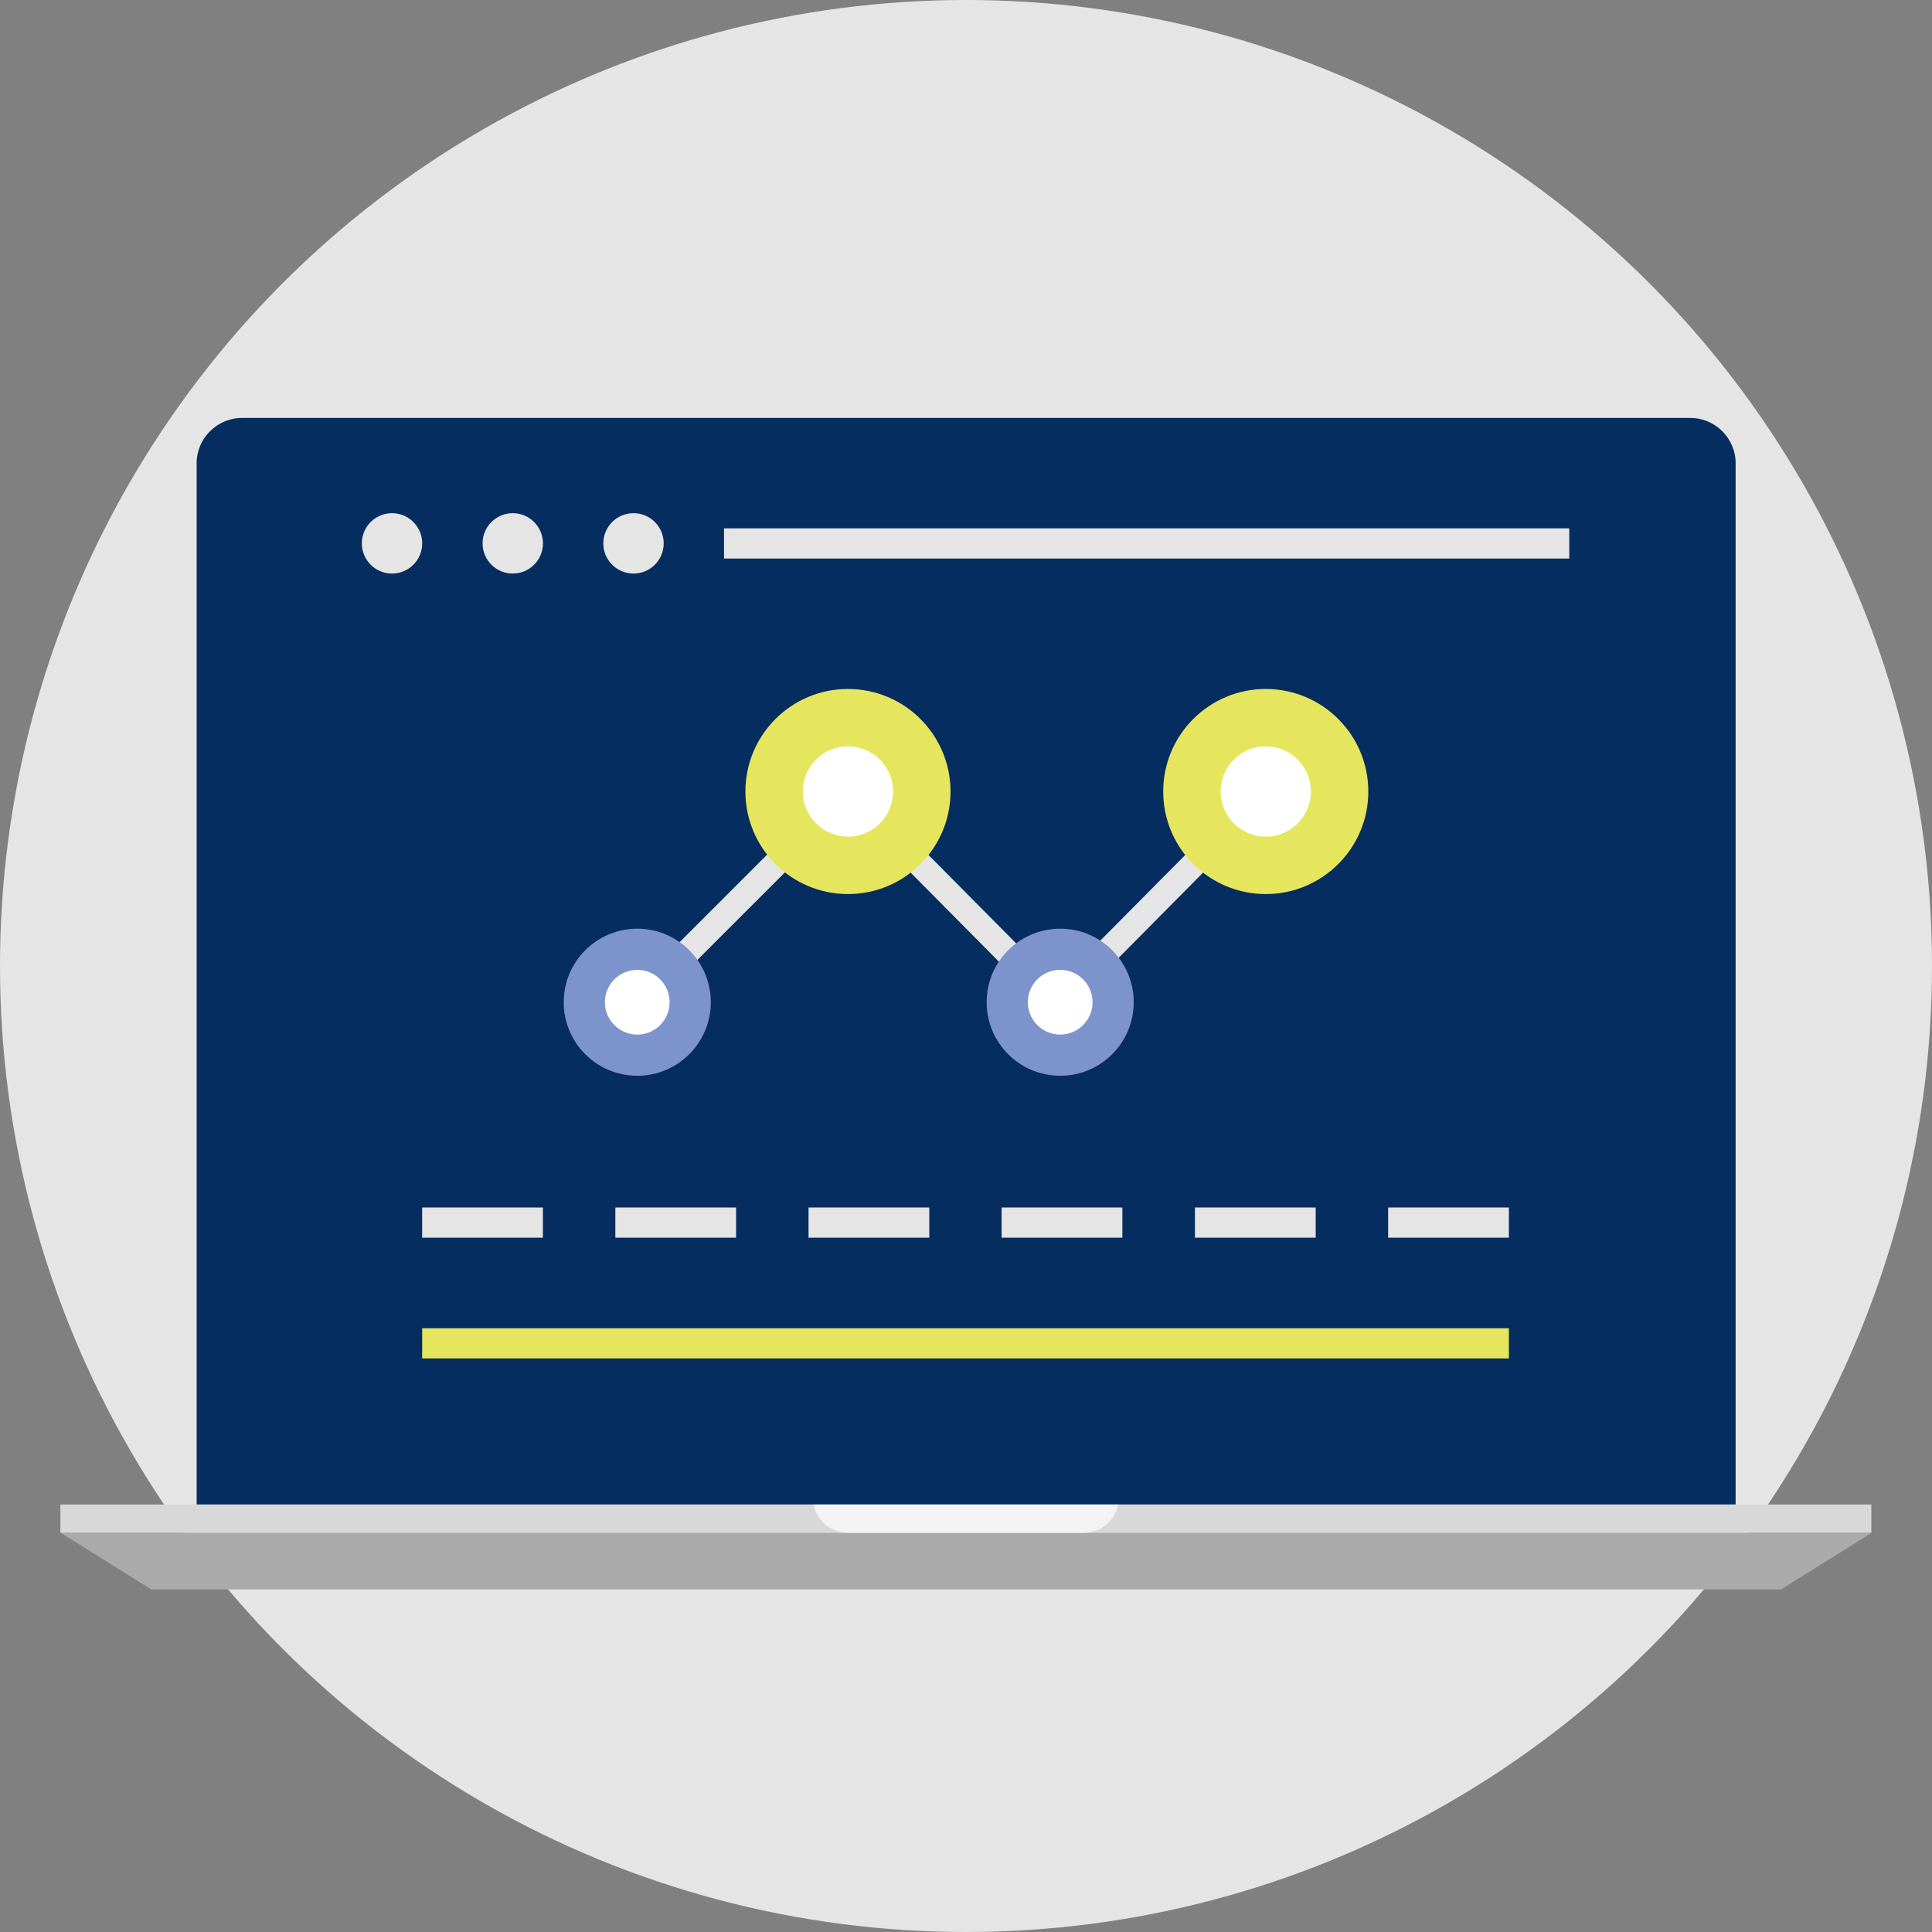 <svg version="1.1" id="Layer_1" xmlns="http://www.w3.org/2000/svg" xmlns:xlink="http://www.w3.org/1999/xlink" viewBox="0 0 512 512" xml:space="preserve" fill="#000000"><rect x="0" y="0" width="512" height="512" fill="#808080" stroke="none"/><g id="SVGRepo_bgCarrier" stroke-width="0"></g><g id="SVGRepo_tracerCarrier" stroke-linecap="round" stroke-linejoin="round"></g><g id="SVGRepo_iconCarrier"> <circle style="fill:#E6E5E5;" cx="256" cy="256" r="256"></circle> <g> <path style="fill:#062d60;" d="M459.96,398.712V122.76c0-6.6-5.4-12-12-12H64.112c-6.6,0-12,5.4-12,12v275.952 C52.12,398.712,460.968,398.712,459.96,398.712z"></path> <rect x="67.112" y="125.76" style="fill:#062d60;" width="377.84" height="257.92"></rect> </g> <rect x="16" y="398.712" style="fill:#D8D8D8;" width="479.92" height="7.504"></rect> <polygon style="fill:#AAAAAA;" points="472.008,421.208 40.08,421.208 16.08,406.216 496,406.216 "></polygon> <g style="opacity:0.7;"> <path style="fill:#FFFFFF;" d="M296.304,398.712h-80.688c0.768,4.208,4.52,7.504,9.216,7.504h62.248 C291.784,406.216,295.544,402.92,296.304,398.712z"></path> </g> <g> <circle style="fill:#E6E5E5;" cx="167.888" cy="144" r="8"></circle> <circle style="fill:#E6E5E5;" cx="135.888" cy="144" r="8"></circle> <circle style="fill:#E6E5E5;" cx="103.888" cy="144" r="8"></circle> <rect x="191.872" y="140.016" style="fill:#E6E5E5;" width="224" height="8"></rect> <rect x="367.872" y="320" style="fill:#E6E5E5;" width="32" height="8"></rect> <rect x="316.672" y="320" style="fill:#E6E5E5;" width="32" height="8"></rect> <rect x="265.44" y="320" style="fill:#E6E5E5;" width="32" height="8"></rect> <rect x="214.272" y="320" style="fill:#E6E5E5;" width="32" height="8"></rect> <rect x="163.072" y="320" style="fill:#E6E5E5;" width="32" height="8"></rect> <rect x="111.872" y="320" style="fill:#E6E5E5;" width="32" height="8"></rect> </g> <rect x="111.88" y="352" style="fill:#e5e65e;" width="287.992" height="8"></rect> <polygon style="fill:#E6E5E5;" points="280.08,270.352 224.712,214.496 171.232,267.976 166.52,263.264 224.728,205.056 280.08,260.888 333.072,207.432 337.8,212.12 "></polygon> <circle style="fill:#7d93cc;" cx="168.88" cy="265.6" r="19.488"></circle> <circle style="fill:#FFFFFF;" cx="168.88" cy="265.6" r="8.576"></circle> <circle style="fill:#7d93cc;" cx="280.96" cy="265.6" r="19.488"></circle> <circle style="fill:#FFFFFF;" cx="280.96" cy="265.6" r="8.576"></circle> <circle style="fill:#e5e65e;" cx="224.72" cy="209.76" r="27.176"></circle> <circle style="fill:#FFFFFF;" cx="224.72" cy="209.76" r="11.96"></circle> <circle style="fill:#e5e65e;" cx="335.44" cy="209.76" r="27.176"></circle> <circle style="fill:#FFFFFF;" cx="335.44" cy="209.76" r="11.96"></circle> </g></svg>